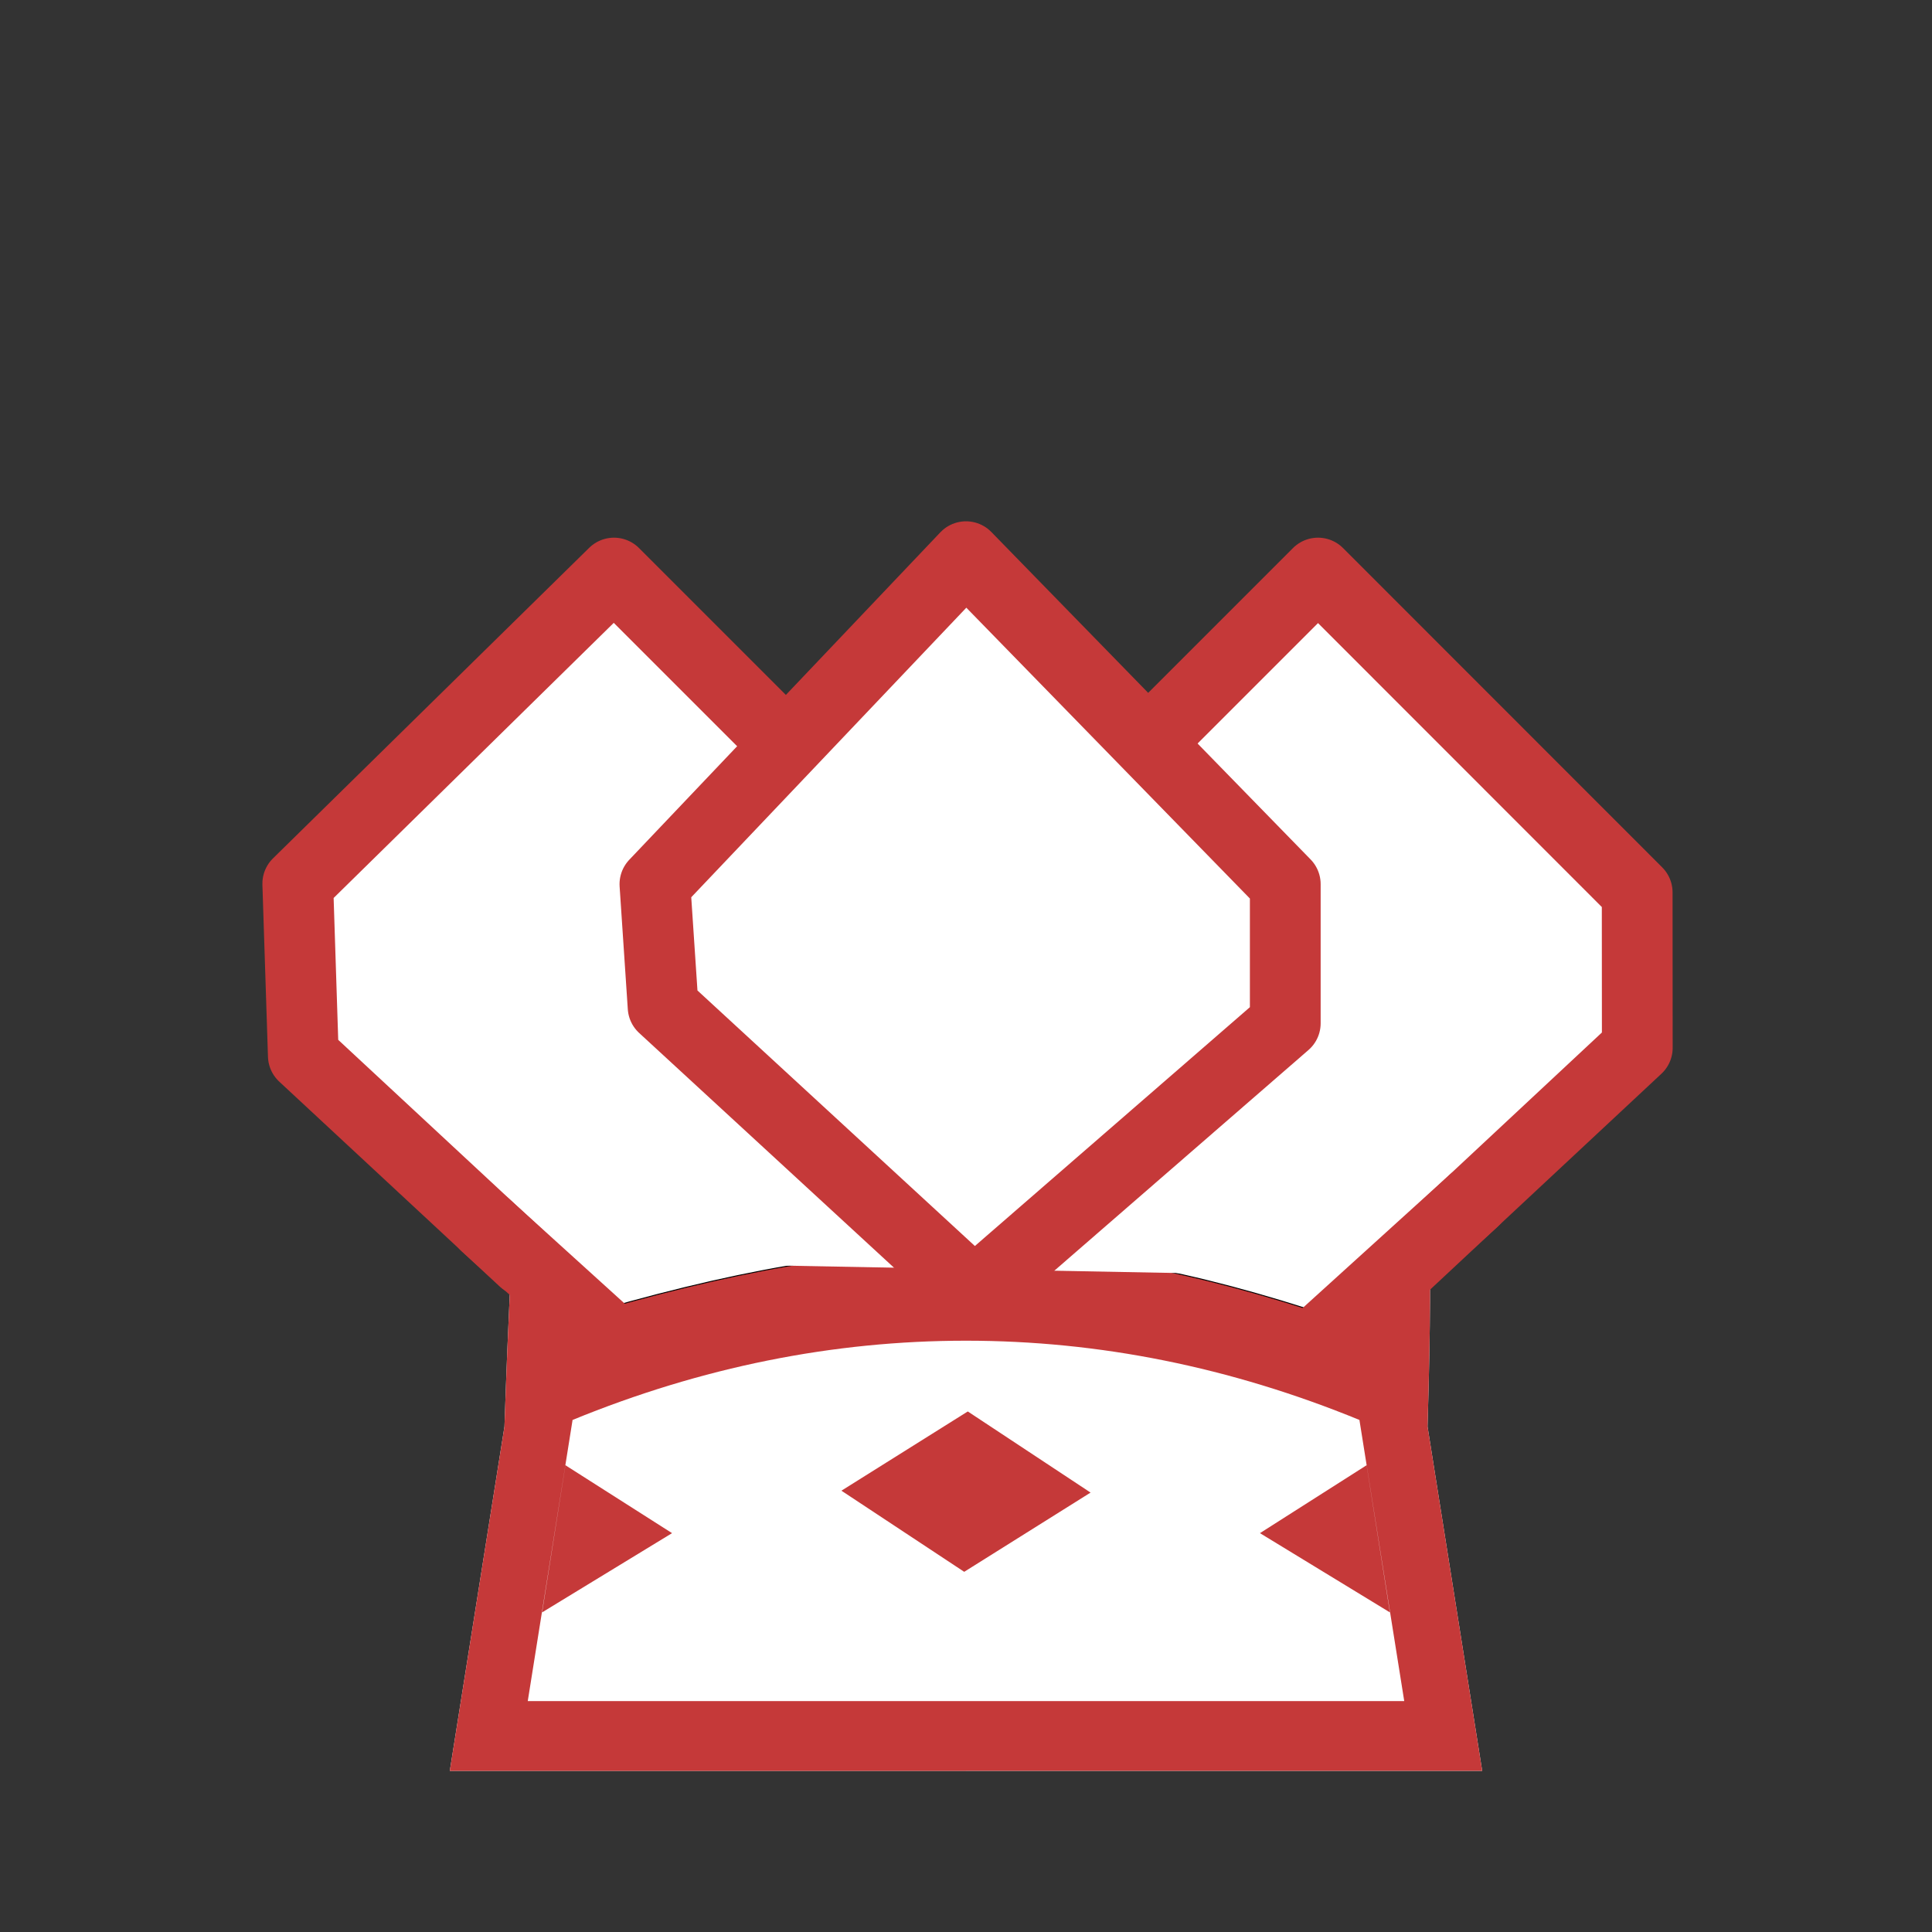 <?xml version="1.0" encoding="utf-8"?>
<svg viewBox="0 0 2048 2048" xmlns="http://www.w3.org/2000/svg">
  <rect x="0" y="0" width="2048" height="2048" fill="#333333" stroke="none"/>
  <path style="stroke-width: 0.975; fill: rgb(255, 255, 255);" d="M 1024,1877.196 H 476.8 l 57.95,-365 c 8.512,-247.412 13.32,-217.475 12.687,-387.475 970.705,27.093 -126.283,-13.375 978.727,26.034 -17.755,178.678 -5.571,122.706 -12.914,361.441 l 57.95,365 z" id="path6-3" transform="matrix(1, 0, 0, 1, -2.842170943040401e-14, 8.526512829121202e-14)"/>
  <g id="g3957" transform="matrix(1, 0, 0, 1, -2.842170943040401e-14, 8.526512829121202e-14)">
    <g style="fill:#000000" transform="matrix(0.95,0,0,-1,51.2,2082.196)" id="g4">
      <path style="fill: rgb(197, 57, 57);" d="m 577,529 -26,-156 145,84 -119,72 z m 447,-324 -576,0 61,365 c 8.96,247.412 14.021,217.475 13.354,387.475 C 1544.149,930.381 389.424,970.849 1552.593,931.441 1533.904,752.763 1546.729,808.734 1539,570 l 61,-365 -576,0 z m 0,74 489,0 -50,298 c -144,56 -290.333,84 -439,84 -148.667,0 -295,-28 -439,-84 l -50,-298 489,0 z m 447,250 26,-156 -145,84 119,72 z m -586,-27 141,84 137,-86 -141,-84 -137,86 z" id="path6"/>
    </g>
    <path id="path3827" d="m 607.458,1397.152 8.678,-321.085 824.407,17.356 0,312.407 c -301.566,-105.027 -500.465,-107.689 -833.085,-8.678 z" style="fill-opacity: 1; stroke: rgb(0, 0, 0); stroke-width: 1px; stroke-linecap: butt; stroke-linejoin: miter; stroke-opacity: 1; fill: rgb(255, 255, 255);"/>
    <path id="path3878" d="M 555.39,1336.407 321.549,1119.111 315.648,936.67 650.847,607.458 1024,980.61 l 373.152,-373.153 338.332,338.488 0.109,164.834 -260.339,242.983" style="fill-opacity: 1; stroke-width: 75; stroke-linecap: round; stroke-linejoin: round; stroke-miterlimit: 4; stroke-opacity: 1; stroke-dasharray: none; fill: rgb(255, 255, 255); stroke: rgb(197, 57, 57);"/>
    <path id="path3929" d="m 1024,590.102 338.441,347.119 -1e-4,147.525 -329.763,286.373 L 702.915,1067.39 694.237,937.22 1024,590.102 z" style="stroke-width: 75; stroke-linecap: butt; stroke-linejoin: round; stroke-opacity: 1; stroke-miterlimit: 4; stroke-dasharray: none; fill-opacity: 1; fill: rgb(255, 255, 255); stroke: rgb(197, 57, 57);"/>
    <path id="path3933" style="fill: none; stroke-width: 75; stroke-linecap: round; stroke-linejoin: miter; stroke-opacity: 1; stroke-miterlimit: 4; stroke-dasharray: none; stroke: rgb(197, 57, 57);" d="M 514.829 1298.866 L 636.128 1408.851"/>
    <path id="path3933-0" d="M 1561.842 1273.023 L 1405.831 1414.509" style="fill: none; stroke-width: 75; stroke-linecap: round; stroke-linejoin: miter; stroke-miterlimit: 4; stroke-opacity: 1; stroke-dasharray: none; stroke: rgb(197, 57, 57);"/>
  </g>
</svg>